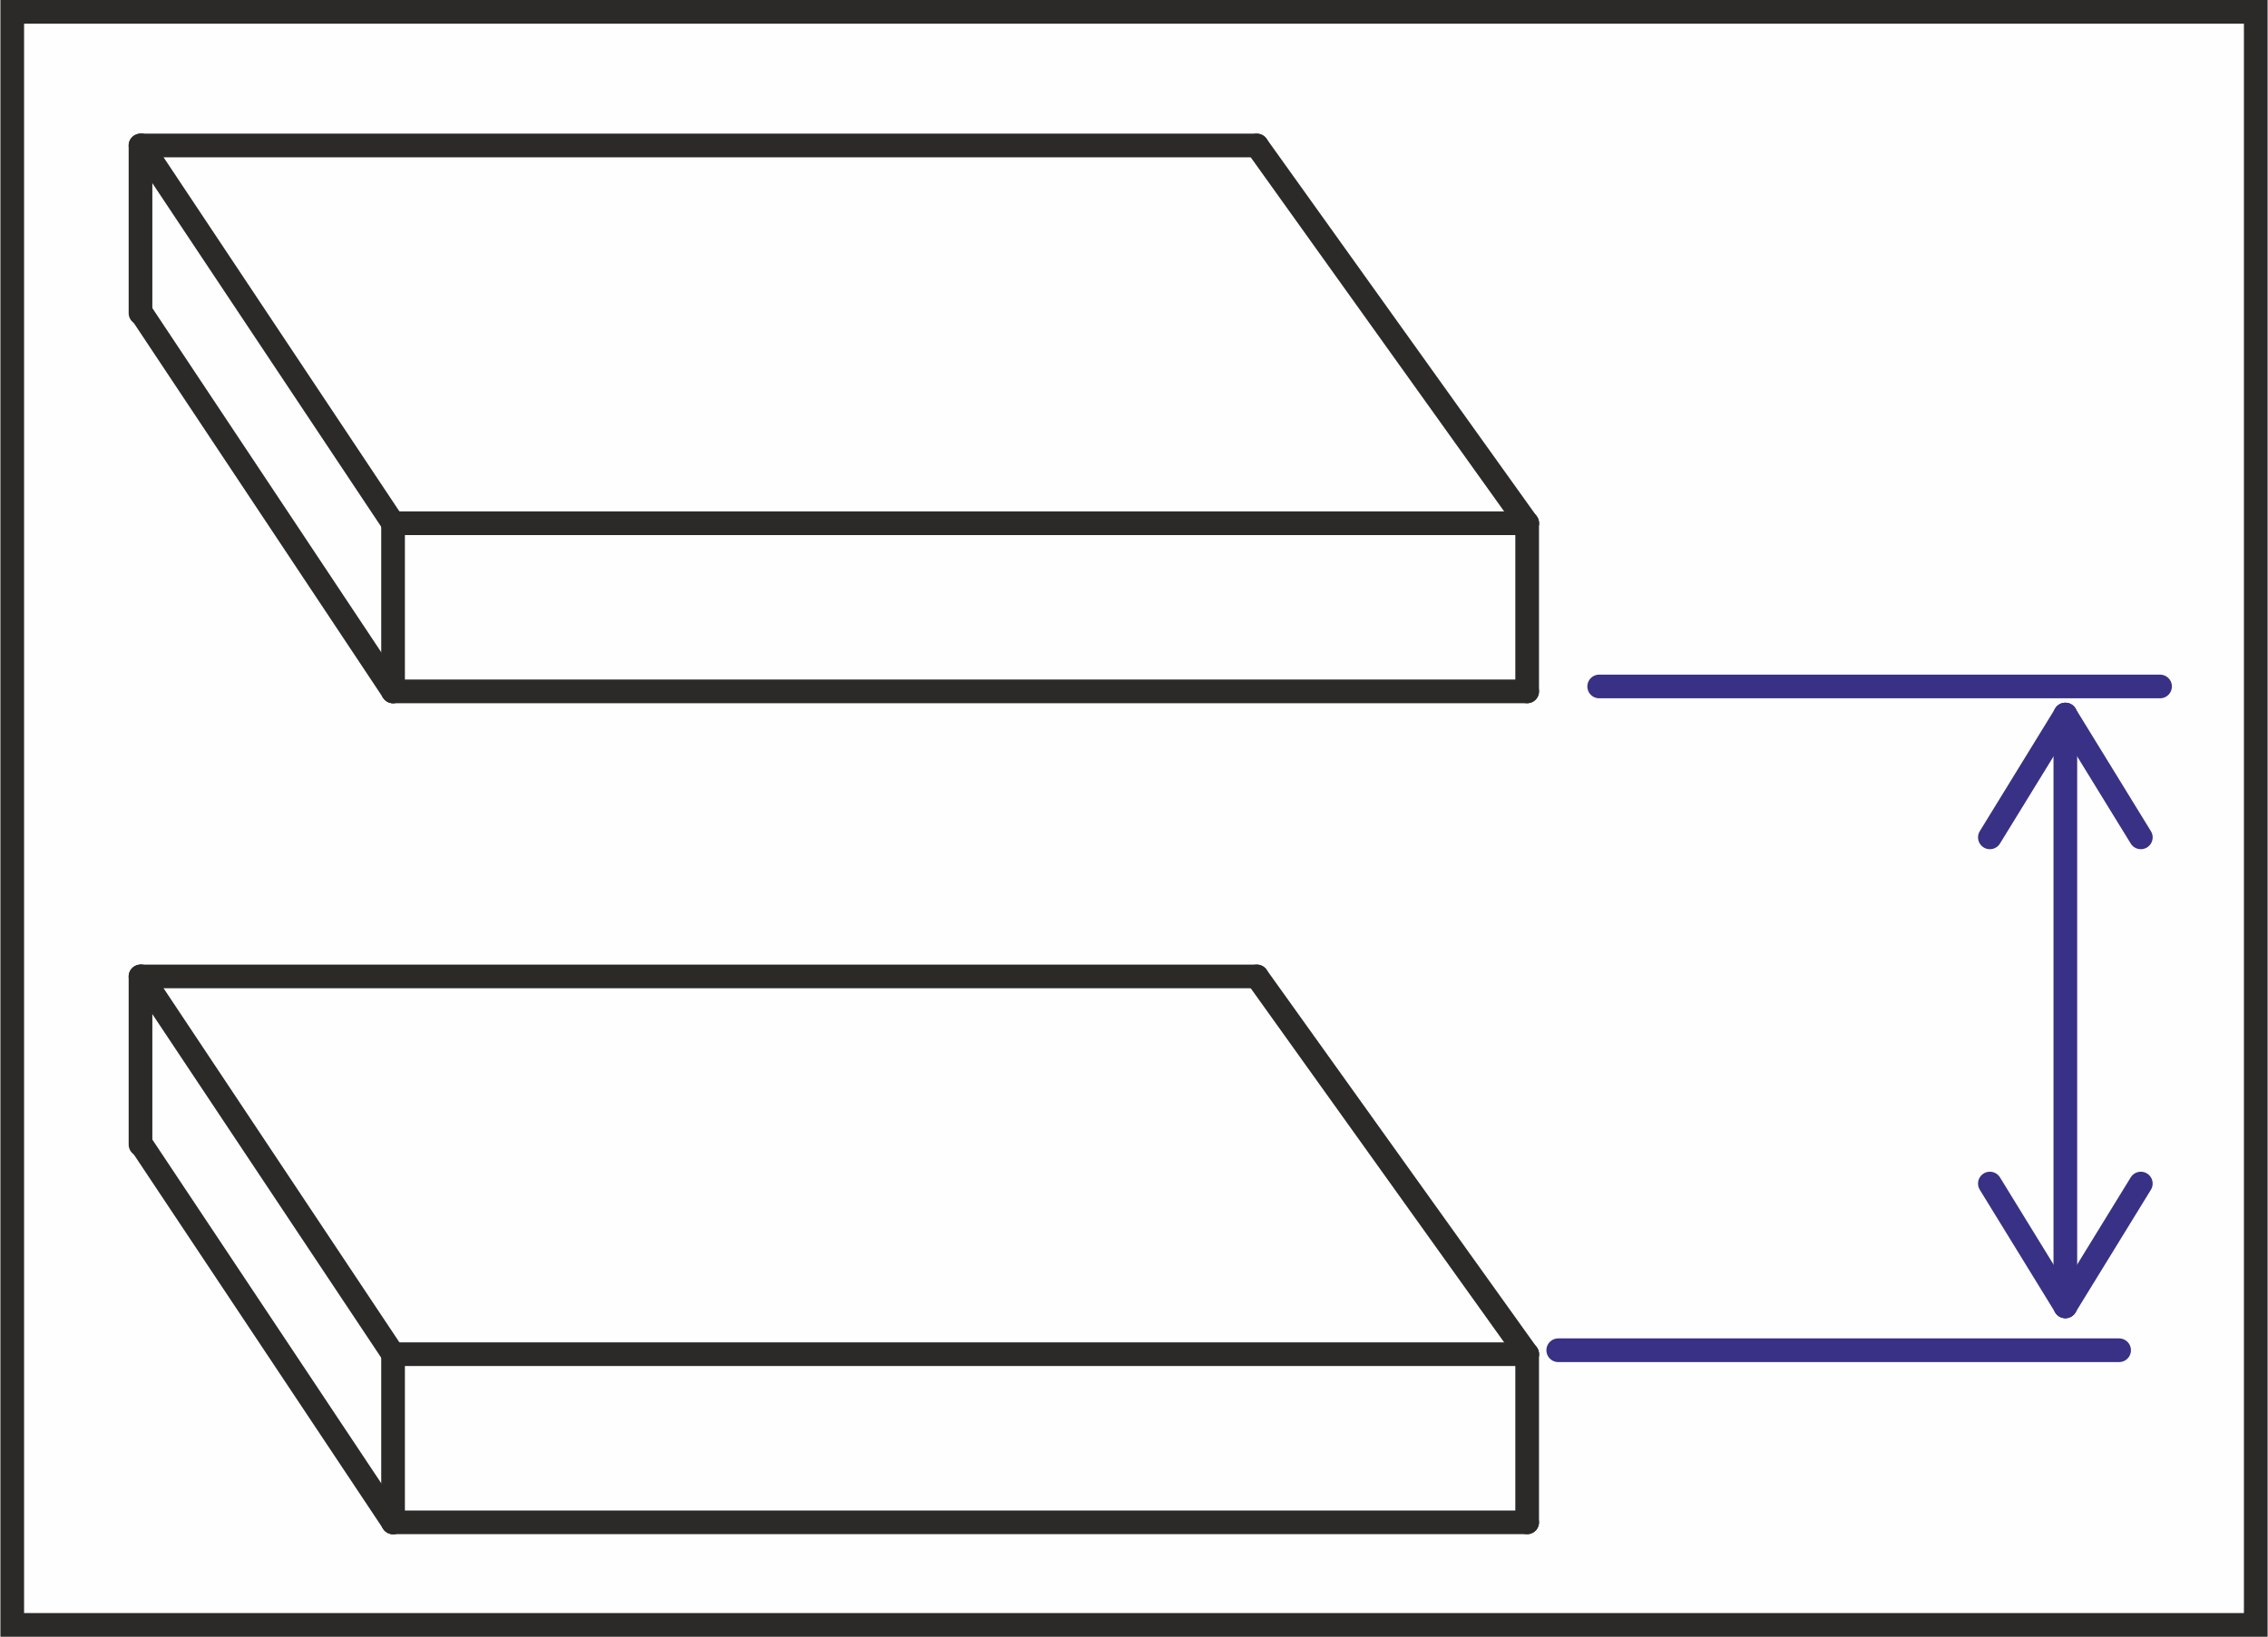<?xml version="1.0" encoding="UTF-8"?>
<!DOCTYPE svg PUBLIC "-//W3C//DTD SVG 1.1//EN" "http://www.w3.org/Graphics/SVG/1.1/DTD/svg11.dtd">
<!-- Creator: CorelDRAW 2020 (64-Bit) -->
<svg xmlns="http://www.w3.org/2000/svg" xml:space="preserve" width="169px" height="122px" version="1.1" style="shape-rendering:geometricPrecision; text-rendering:geometricPrecision; image-rendering:optimizeQuality; fill-rule:evenodd; clip-rule:evenodd"
viewBox="0 0 45.96 33.19"
 xmlns:xlink="http://www.w3.org/1999/xlink"
 xmlns:xodm="http://www.corel.com/coreldraw/odm/2003">
 <defs>
  <style type="text/css">
   <![CDATA[
    .str0 {stroke:#393185;stroke-width:0.48;stroke-linecap:round;stroke-linejoin:round;stroke-miterlimit:22.926}
    .str1 {stroke:#2B2A29;stroke-width:0.48;stroke-linecap:round;stroke-linejoin:round;stroke-miterlimit:22.926}
    .fil2 {fill:none}
    .fil1 {fill:#2B2A29}
    .fil0 {fill:#FEFEFE}
   ]]>
  </style>
 </defs>
 <g id="Слой_x0020_1">
  <g id="_2106384069920">
   <polygon class="fil0" points="0,0 45.96,0 45.96,33.19 0,33.19 "/>
   <path id="_1" class="fil1" d="M0 0l45.96 0 0 33.19 -45.96 0 0 -33.19zm45.48 0.48l-45 0 0 32.23 45 0 0 -32.23z"/>
  </g>
  <line class="fil2 str0" x1="32.41" y1="13.92" x2="43.78" y2= "13.92" />
  <line class="fil2 str0" x1="31.58" y1="27.38" x2="42.95" y2= "27.38" />
  <line class="fil2 str0" x1="41.86" y1="26.49" x2="41.86" y2= "14.49" />
  <line class="fil2 str0" x1="40.33" y1="16.98" x2="41.86" y2= "14.49" />
  <line class="fil2 str0" x1="43.39" y1="16.98" x2="41.86" y2= "14.49" />
  <line class="fil2 str0" x1="40.33" y1="24" x2="41.86" y2= "26.49" />
  <line class="fil2 str0" x1="43.39" y1="24" x2="41.86" y2= "26.49" />
  <g id="_2106384076256">
   <line class="fil2 str1" x1="2.84" y1="2.95" x2="25.47" y2= "2.95" />
   <line class="fil2 str1" x1="2.86" y1="2.95" x2="7.96" y2= "10.61" />
   <line class="fil2 str1" x1="25.47" y1="2.95" x2="30.95" y2= "10.61" />
   <line class="fil2 str1" x1="7.96" y1="10.61" x2="30.95" y2= "10.61" />
   <line class="fil2 str1" x1="2.84" y1="6.35" x2="2.84" y2= "2.95" />
   <line class="fil2 str1" x1="2.86" y1="6.35" x2="7.96" y2= "14.02" />
   <line class="fil2 str1" x1="30.95" y1="10.61" x2="30.95" y2= "14.02" />
   <line class="fil2 str1" x1="7.96" y1="14.02" x2="30.95" y2= "14.02" />
   <line class="fil2 str1" x1="7.96" y1="10.61" x2="7.96" y2= "14.02" />
  </g>
  <g id="_2106384082208">
   <line class="fil2 str1" x1="2.84" y1="19.8" x2="25.47" y2= "19.8" />
   <line class="fil2 str1" x1="2.86" y1="19.8" x2="7.96" y2= "27.46" />
   <line class="fil2 str1" x1="25.47" y1="19.8" x2="30.95" y2= "27.46" />
   <line class="fil2 str1" x1="7.96" y1="27.46" x2="30.95" y2= "27.46" />
   <line class="fil2 str1" x1="2.84" y1="23.21" x2="2.84" y2= "19.8" />
   <line class="fil2 str1" x1="2.86" y1="23.21" x2="7.96" y2= "30.87" />
   <line class="fil2 str1" x1="30.95" y1="27.46" x2="30.95" y2= "30.87" />
   <line class="fil2 str1" x1="7.96" y1="30.87" x2="30.95" y2= "30.87" />
   <line class="fil2 str1" x1="7.96" y1="27.46" x2="7.96" y2= "30.87" />
  </g>
 </g>
</svg>
